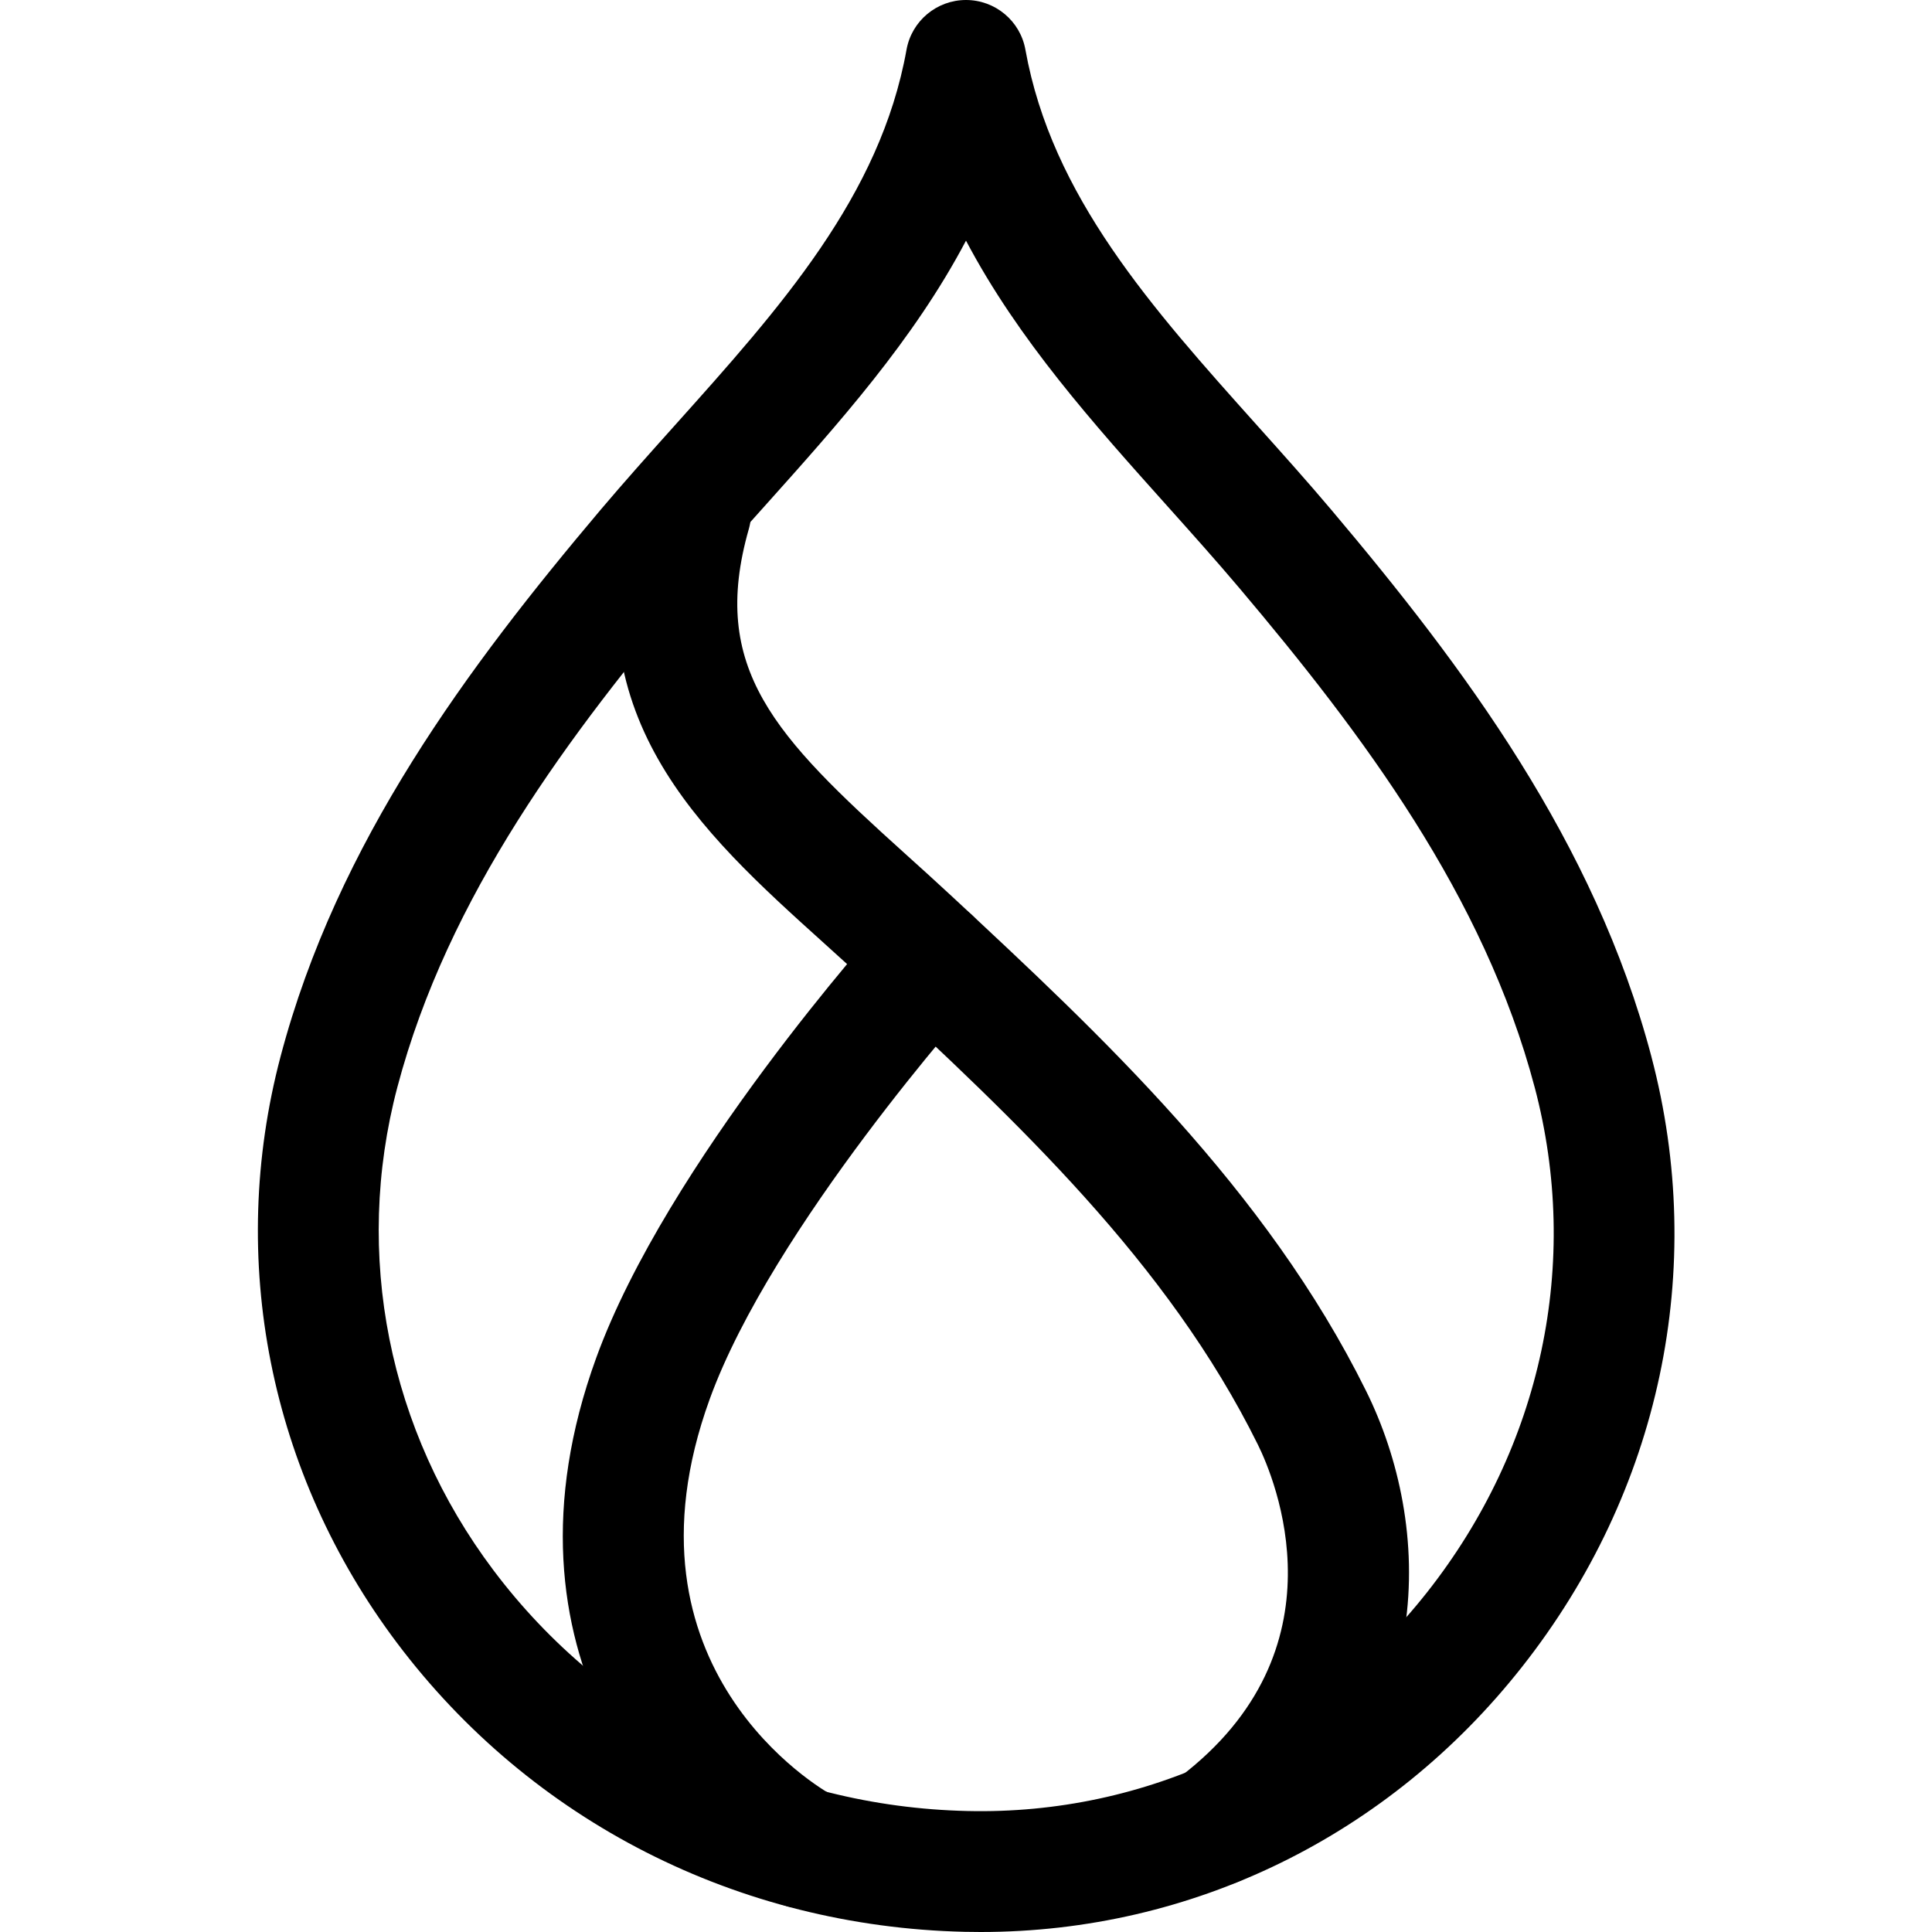 <svg xmlns="http://www.w3.org/2000/svg" viewBox="0 0 32 32"><!--! Font Icona - https://fonticona.com | License - https://fonticona.com/license | Copyright 2022 FontIcona.com --><path d="M16.243,32c-0.088,0-0.177-0.001-0.266-0.003c-3.751-0.086-7.179-1.83-9.402-4.786c-2.113-2.809-2.816-6.349-1.928-9.712c0.938-3.551,3.101-6.449,5.299-9.053c0.396-0.468,0.81-0.931,1.227-1.396c1.752-1.955,3.407-3.802,3.842-6.228C15.101,0.346,15.516,0,16,0s0.899,0.347,0.984,0.823c0.436,2.426,2.09,4.272,3.842,6.228c0.417,0.465,0.832,0.928,1.227,1.396c2.198,2.604,4.361,5.502,5.299,9.052c0,0.001,0,0.001,0,0.001c0.929,3.52,0.148,7.206-2.145,10.112C23.001,30.41,19.746,32,16.243,32z M16,3.986c-0.866,1.642-2.115,3.035-3.337,4.399c-0.404,0.45-0.805,0.898-1.188,1.352c-2.047,2.424-4.057,5.104-4.894,8.272c-0.73,2.767-0.15,5.683,1.592,7.999c1.853,2.464,4.714,3.917,7.85,3.988c2.964,0.069,5.745-1.253,7.615-3.624c1.899-2.409,2.549-5.457,1.781-8.364v0.001c-0.837-3.168-2.847-5.849-4.894-8.272c-0.383-0.453-0.784-0.901-1.188-1.352C18.115,7.021,16.866,5.628,16,3.986z"/><path d="M20.137,31.238c-0.302,0-0.601-0.137-0.798-0.396c-0.333-0.44-0.248-1.067,0.192-1.401c2.79-2.116,1.575-4.964,1.303-5.514c-1.495-3.023-4-5.354-6.422-7.608c-0.258-0.24-0.515-0.472-0.766-0.699c-2.064-1.861-4.199-3.787-3.167-7.407c0.152-0.531,0.706-0.841,1.236-0.688c0.531,0.151,0.839,0.705,0.688,1.236c-0.66,2.313,0.432,3.434,2.583,5.374c0.259,0.233,0.523,0.472,0.789,0.719c2.436,2.267,5.195,4.835,6.853,8.187c1.089,2.201,1.249,5.616-1.887,7.994C20.56,31.172,20.347,31.238,20.137,31.238z"/><path d="M13.291,31.606c-0.16,0-0.322-0.039-0.472-0.12c-1.797-0.969-4.725-4.097-2.943-8.998c1.168-3.213,4.651-7.104,4.799-7.269c0.369-0.412,1-0.443,1.412-0.074c0.41,0.369,0.444,1.001,0.074,1.412c-0.033,0.037-3.371,3.768-4.405,6.614c-1.627,4.477,1.868,6.475,2.018,6.557c0.481,0.267,0.659,0.873,0.396,1.356C13.986,31.417,13.644,31.606,13.291,31.606z"/></svg>